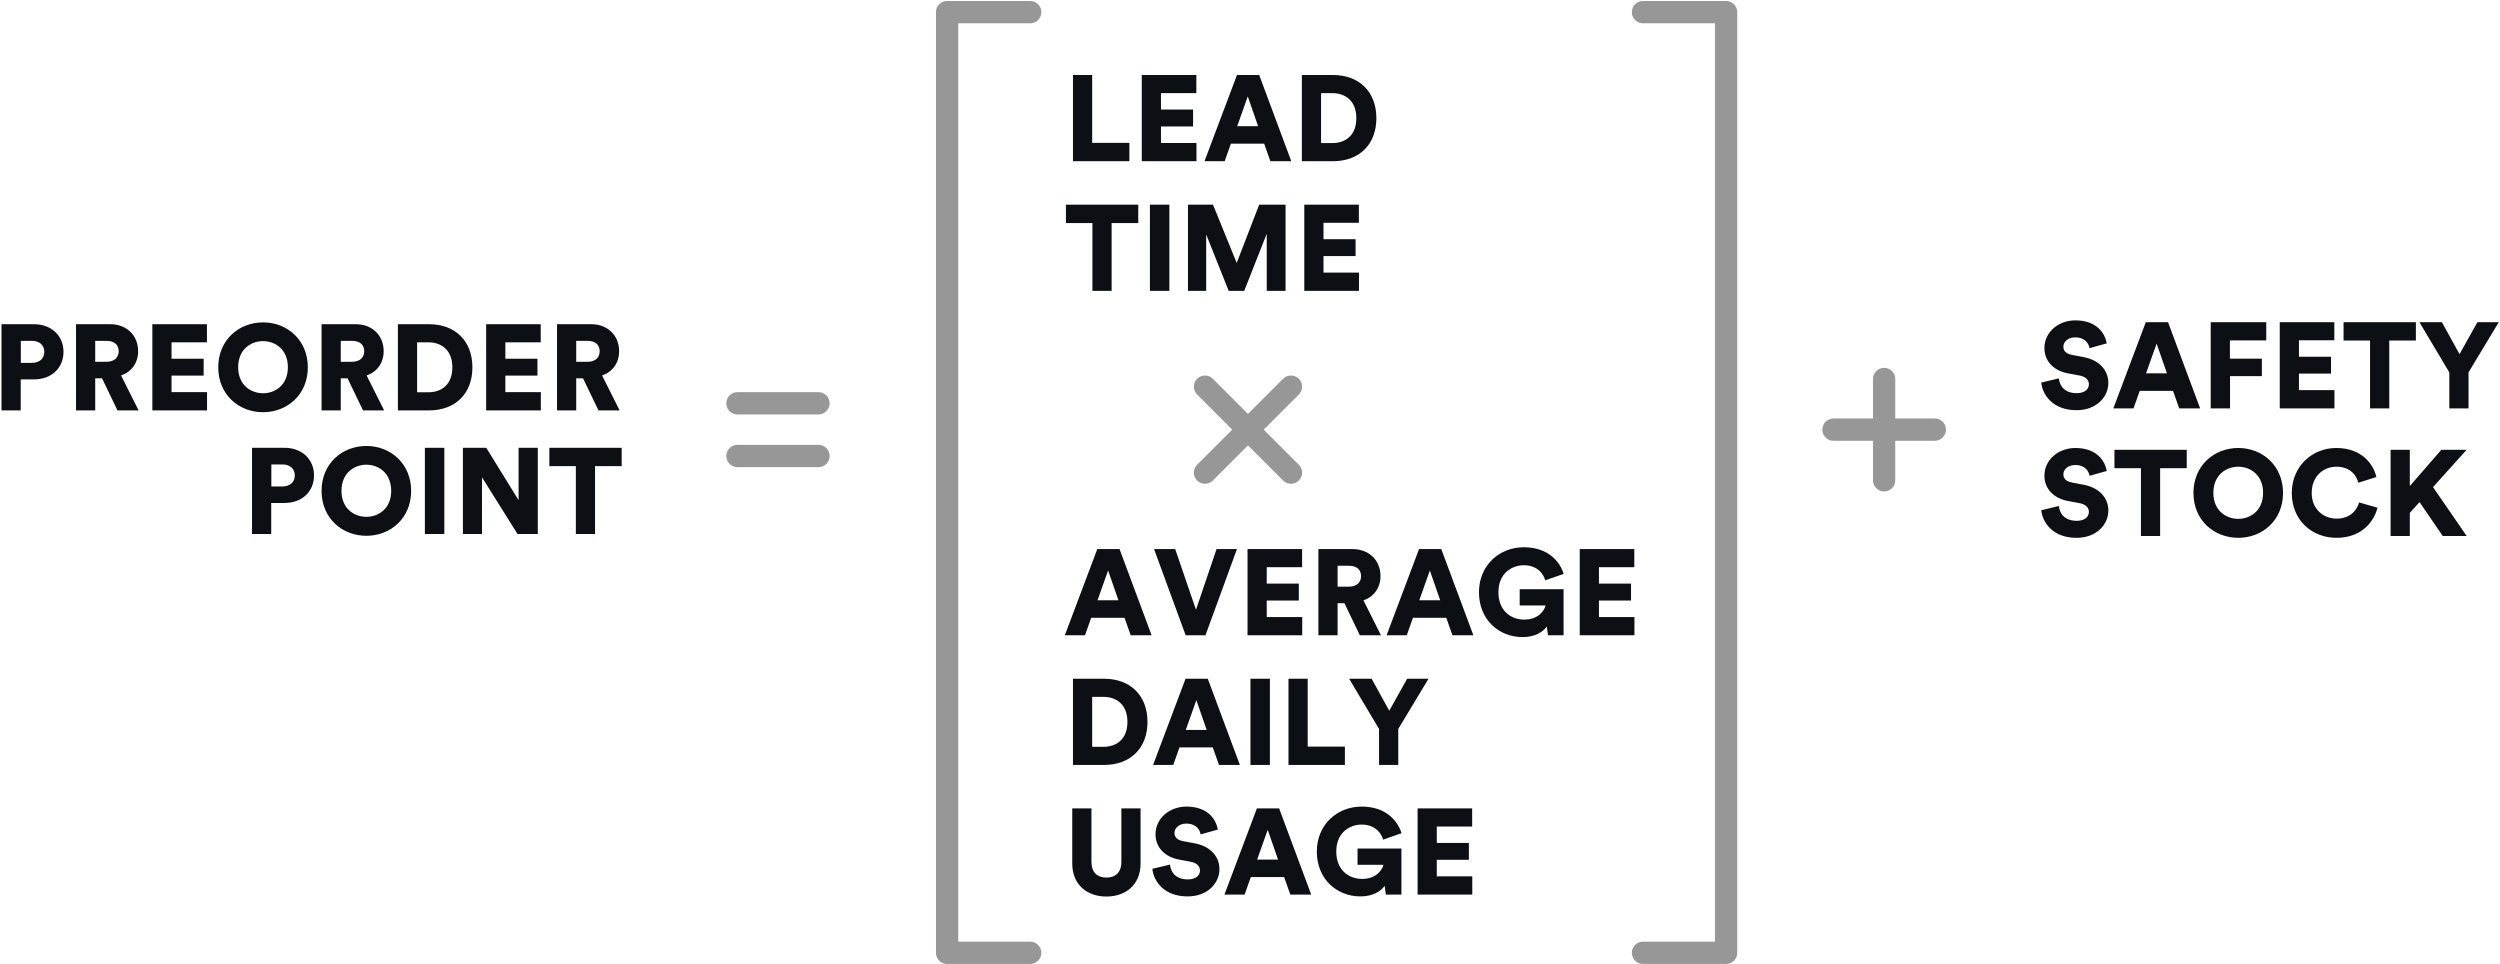 <svg width="1234" height="476" viewBox="0 0 1234 476" xmlns="http://www.w3.org/2000/svg"><title>Group 12</title><g fill="none" fill-rule="evenodd"><path d="M10.28 179.11h5.52c3.6 0 6.06-2.1 6.06-5.4 0-3.42-2.46-5.46-6.06-5.46h-5.52v10.86zm6.48 8.16h-6.54v15.3H.74v-42.54h16.02c8.64 0 14.58 5.7 14.58 13.62 0 8.04-5.94 13.62-14.58 13.62zm41.22 15.3l-7.62-15.84H47v15.84h-9.48v-42.54h16.86c8.4 0 13.8 5.76 13.8 13.32 0 5.76-3.18 10.14-8.4 12l8.64 17.22H57.98zm-10.98-24h5.58c3.9 0 6-2.16 6-5.16 0-3.18-2.1-5.16-6-5.16H47v10.32zm55.2 24h-27v-42.54h26.94v8.94H84.68v8.1h15.84v8.34H84.68v8.16h17.52v9zm15.36-21.3c0 8.88 6.36 12.84 12.3 12.84 5.88 0 12.24-3.96 12.24-12.84 0-8.88-6.36-12.9-12.24-12.9-5.94 0-12.3 4.02-12.3 12.9zm-9.84.06c0-13.5 10.14-22.2 22.14-22.2 11.94 0 22.08 8.7 22.08 22.2 0 13.44-10.14 22.14-22.08 22.14-12 0-22.14-8.7-22.14-22.14zm71.46 21.24l-7.62-15.84h-3.36v15.84h-9.48v-42.54h16.86c8.4 0 13.8 5.76 13.8 13.32 0 5.76-3.18 10.14-8.4 12l8.64 17.22h-10.44zm-10.98-24h5.58c3.9 0 6-2.16 6-5.16 0-3.18-2.1-5.16-6-5.16h-5.58v10.32zm37.68 15.06h5.52c6.54 0 11.88-3.78 11.88-12.3 0-8.52-5.34-12.36-11.88-12.36h-5.52v24.66zm5.88 8.94H196.4v-42.54h15.42c12.78 0 21.36 8.16 21.36 21.3s-8.58 21.24-21.42 21.24zm55.2 0h-27v-42.54h26.94v8.94h-17.46v8.1h15.84v8.34h-15.84v8.16h17.52v9zm28.44 0l-7.62-15.84h-3.36v15.84h-9.48v-42.54h16.86c8.4 0 13.8 5.76 13.8 13.32 0 5.76-3.18 10.14-8.4 12l8.64 17.22H295.4zm-10.98-24H290c3.9 0 6-2.16 6-5.16 0-3.18-2.1-5.16-6-5.16h-5.58v10.32zm-150.48 61.54h5.52c3.6 0 6.06-2.1 6.06-5.4 0-3.42-2.46-5.46-6.06-5.46h-5.52v10.86zm6.48 8.16h-6.54v15.3h-9.48v-42.54h16.02c8.64 0 14.58 5.7 14.58 13.62 0 8.04-5.94 13.62-14.58 13.62zm28.14-6c0 8.88 6.36 12.84 12.3 12.84 5.88 0 12.24-3.96 12.24-12.84 0-8.88-6.36-12.9-12.24-12.9-5.94 0-12.3 4.02-12.3 12.9zm-9.84.06c0-13.5 10.14-22.2 22.14-22.2 11.94 0 22.08 8.7 22.08 22.2 0 13.44-10.14 22.14-22.08 22.14-12 0-22.14-8.7-22.14-22.14zm60.6 21.24h-9.6v-42.54h9.6v42.54zm46.14 0h-10.02l-17.52-27.96v27.96h-9.42v-42.54h11.52l15.96 25.86v-25.86h9.48v42.54zm41.4-33.48h-13.14v33.48h-9.48v-33.48h-13.08v-9.06h35.7v9.06zm250.6-150.52h-27.84V37.03h9.48v33.48h18.36v9.06zm33.12 0h-27V37.03h26.94v8.94h-17.46v8.1h15.84v8.34h-15.84v8.16h17.52v9zm36.48 0L624 70.93h-16.44l-3.06 8.64h-9.96l16.02-42.54h10.98l15.84 42.54h-10.32zM615.9 47.59l-5.22 14.7H621l-5.1-14.7zm36.18 23.04h5.52c6.54 0 11.88-3.78 11.88-12.3 0-8.52-5.34-12.36-11.88-12.36h-5.52v24.66zm5.88 8.94H642.6V37.03h15.42c12.78 0 21.36 8.16 21.36 21.3s-8.58 21.24-21.42 21.24zm-96.12 30.52H548.7v33.48h-9.48v-33.48h-13.08v-9.06h35.7v9.06zm15.36 33.48h-9.6v-42.54h9.6v42.54zm57.36 0h-9.3v-28.2l-11.1 28.2h-7.68l-11.1-27.84v27.84h-9v-42.54h12.36l11.7 28.74 11.1-28.74h13.02v42.54zm36.24 0h-27v-42.54h26.94v8.94h-17.46v8.1h15.84v8.34h-15.84v8.16h17.52v9zm-112.68 170l-3.06-8.64h-16.44l-3.06 8.64h-9.96l16.02-42.54h10.98l15.84 42.54h-10.32zm-11.16-31.98l-5.22 14.7h10.32l-5.1-14.7zm43.38 19.38l10.14-29.94h10.08l-15.54 42.54h-9.78l-15.6-42.54h10.44l10.26 29.94zm52.44 12.6h-27v-42.54h26.94v8.94h-17.46v8.1h15.84v8.34h-15.84v8.16h17.52v9zm28.44 0l-7.62-15.84h-3.36v15.84h-9.48v-42.54h16.86c8.4 0 13.8 5.76 13.8 13.32 0 5.76-3.18 10.14-8.4 12l8.64 17.22h-10.44zm-10.98-24h5.58c3.9 0 6-2.16 6-5.16 0-3.18-2.1-5.16-6-5.16h-5.58v10.32zm56.7 24l-3.06-8.64h-16.44l-3.06 8.64h-9.96l16.02-42.54h10.98l15.84 42.54h-10.32zm-11.16-31.98l-5.22 14.7h10.32l-5.1-14.7zm66 31.98h-7.68l-.6-4.32c-1.86 2.7-5.88 5.22-11.94 5.22-11.82 0-21.54-8.7-21.54-22.14 0-13.38 10.14-22.2 22.14-22.2 12.18 0 17.82 7.2 19.68 13.14l-9.12 3.18c-.66-2.64-3.48-7.44-10.56-7.44-5.76 0-12.54 3.84-12.54 13.32 0 8.88 5.88 13.5 12.78 13.5 7.02 0 9.96-4.56 10.5-6.96h-12.78v-8.04h21.66v22.74zm34.98 0h-27v-42.54h26.94v8.94h-17.46v8.1h15.84v8.34h-15.84v8.16h17.52v9zM539.1 368.63h5.52c6.54 0 11.88-3.78 11.88-12.3 0-8.52-5.34-12.36-11.88-12.36h-5.52v24.66zm5.88 8.94h-15.36v-42.54h15.42c12.78 0 21.36 8.16 21.36 21.3s-8.58 21.24-21.42 21.24zm56.7 0l-3.06-8.64h-16.44l-3.06 8.64h-9.96l16.02-42.54h10.98L612 377.57h-10.32zm-11.16-31.98l-5.22 14.7h10.32l-5.1-14.7zm36.3 31.98h-9.6v-42.54h9.6v42.54zm37.02 0H636v-42.54h9.48v33.48h18.36v9.06zm16.86-17.76l-14.76-24.78h11.1l8.7 15.78 8.82-15.78h10.56l-14.94 24.78v17.76h-9.48v-17.76zm-134.58 82.72c-9.36 0-16.86-5.64-16.86-16.32v-27.18h9.48v26.4c0 5.16 2.88 7.74 7.38 7.74s7.38-2.58 7.38-7.74v-26.4h9.48v27.18c0 10.68-7.5 16.32-16.86 16.32zm55.02-33.06l-8.52 2.4c-.3-1.98-1.92-5.34-7.08-5.34-3.54 0-5.82 2.22-5.82 4.56 0 2.04 1.26 3.54 4.2 4.08l5.7 1.08c8.1 1.5 12.3 6.72 12.3 12.78 0 6.66-5.58 13.44-15.72 13.44-11.76 0-16.8-7.62-17.4-13.62l8.7-2.1c.36 3.9 3 7.32 8.82 7.32 3.72 0 6-1.8 6-4.44 0-2.16-1.74-3.72-4.56-4.26l-5.82-1.08c-7.2-1.38-11.58-6.18-11.58-12.48 0-8.04 7.08-13.68 15.24-13.68 10.62 0 14.64 6.36 15.54 11.34zm35.76 32.1l-3.06-8.64H617.4l-3.06 8.64h-9.96l16.02-42.54h10.98l15.84 42.54H636.9zm-11.16-31.98l-5.22 14.7h10.32l-5.1-14.7zm66 31.98h-7.68l-.6-4.32c-1.86 2.7-5.88 5.22-11.94 5.22-11.82 0-21.54-8.7-21.54-22.14 0-13.38 10.14-22.2 22.14-22.2 12.18 0 17.82 7.2 19.68 13.14l-9.12 3.18c-.66-2.64-3.48-7.44-10.56-7.44-5.76 0-12.54 3.84-12.54 13.32 0 8.88 5.88 13.5 12.78 13.5 7.02 0 9.96-4.56 10.5-6.96h-12.78v-8.04h21.66v22.74zm34.98 0h-27v-42.54h26.94v8.94H709.2v8.1h15.84v8.34H709.2v8.16h17.52v9zm313.18-272.1l-8.52 2.4c-.3-1.98-1.92-5.34-7.08-5.34-3.54 0-5.82 2.22-5.82 4.56 0 2.04 1.26 3.54 4.2 4.08l5.7 1.08c8.1 1.5 12.3 6.72 12.3 12.78 0 6.66-5.58 13.44-15.72 13.44-11.76 0-16.8-7.62-17.4-13.62l8.7-2.1c.36 3.9 3 7.32 8.82 7.32 3.72 0 6-1.8 6-4.44 0-2.16-1.74-3.72-4.56-4.26l-5.82-1.08c-7.2-1.38-11.58-6.18-11.58-12.48 0-8.04 7.08-13.68 15.24-13.68 10.62 0 14.64 6.36 15.54 11.34zm35.76 32.1l-3.06-8.64h-16.44l-3.06 8.64h-9.96l16.02-42.54h10.98l15.84 42.54h-10.32zm-11.16-31.98l-5.22 14.7h10.32l-5.1-14.7zm36.24 31.98h-9.54v-42.54h27.42v9h-17.94v9h15.78v8.64h-15.72v15.9zm51.54 0h-27v-42.54h26.94v8.94h-17.46v8.1h15.84v8.34h-15.84v8.16h17.52v9zm40.2-33.48h-13.14v33.48h-9.48v-33.48h-13.08v-9.06h35.7v9.06zm16.5 15.72l-14.76-24.78h11.1l8.7 15.78 8.82-15.78h10.56l-14.94 24.78v17.76h-9.48v-17.76zm-169.08 48.66l-8.52 2.4c-.3-1.98-1.92-5.34-7.08-5.34-3.54 0-5.82 2.22-5.82 4.56 0 2.04 1.26 3.54 4.2 4.08l5.7 1.08c8.1 1.5 12.3 6.72 12.3 12.78 0 6.66-5.58 13.44-15.72 13.44-11.76 0-16.8-7.62-17.4-13.62l8.7-2.1c.36 3.9 3 7.32 8.82 7.32 3.72 0 6-1.8 6-4.44 0-2.16-1.74-3.72-4.56-4.26l-5.82-1.08c-7.2-1.38-11.58-6.18-11.58-12.48 0-8.04 7.08-13.68 15.24-13.68 10.62 0 14.64 6.36 15.54 11.34zm39.48-1.38h-13.14v33.48h-9.48v-33.48h-13.08v-9.06h35.7v9.06zm13.14 12.18c0 8.88 6.36 12.84 12.3 12.84 5.88 0 12.24-3.96 12.24-12.84 0-8.88-6.36-12.9-12.24-12.9-5.94 0-12.3 4.02-12.3 12.9zm-9.84.06c0-13.5 10.14-22.2 22.14-22.2 11.94 0 22.08 8.7 22.08 22.2 0 13.44-10.14 22.14-22.08 22.14-12 0-22.14-8.7-22.14-22.14zm70.62 22.14c-12.24 0-22.08-8.82-22.08-22.08 0-13.26 10.08-22.26 21.96-22.26 12.78 0 18.42 8.22 19.8 14.34l-8.94 2.82c-.66-2.94-3.36-7.92-10.86-7.92-5.7 0-12.12 4.08-12.12 13.02 0 7.98 5.88 12.6 12.24 12.6 7.38 0 10.32-4.92 11.16-7.98l9.06 2.58c-1.38 5.88-7.02 14.88-20.22 14.88zm52.44-.9l-11.46-16.74-4.8 5.34v11.4H1180v-42.54h9.48v17.88l15.54-17.88h12.48l-16.56 18.42 16.62 24.12h-11.82z" fill="#0C1015" fill-rule="nonzero"/><path d="M905 212.07h50m-25-25v50m-566-38h40m-40 26h40" stroke="#979797" stroke-linecap="round" stroke-linejoin="round" stroke-width="11"/><path d="M473 11.5h35.5a5.5 5.5 0 0 0 0-11h-41A5.5 5.5 0 0 0 462 6v464.309a5.5 5.5 0 0 0 5.5 5.5h41a5.5 5.5 0 0 0 0-11H473V11.5zm373.5 453.309H811a5.5 5.5 0 0 0 0 11h41a5.5 5.5 0 0 0 5.5-5.5V6A5.5 5.5 0 0 0 852 .5h-41a5.5 5.5 0 0 0 0 11h35.5v453.309z" fill="#979797" fill-rule="nonzero"/><path d="M594.787 190.857l42.426 42.427m0-42.427l-42.426 42.427" stroke="#979797" stroke-linecap="round" stroke-linejoin="round" stroke-width="11"/></g></svg>